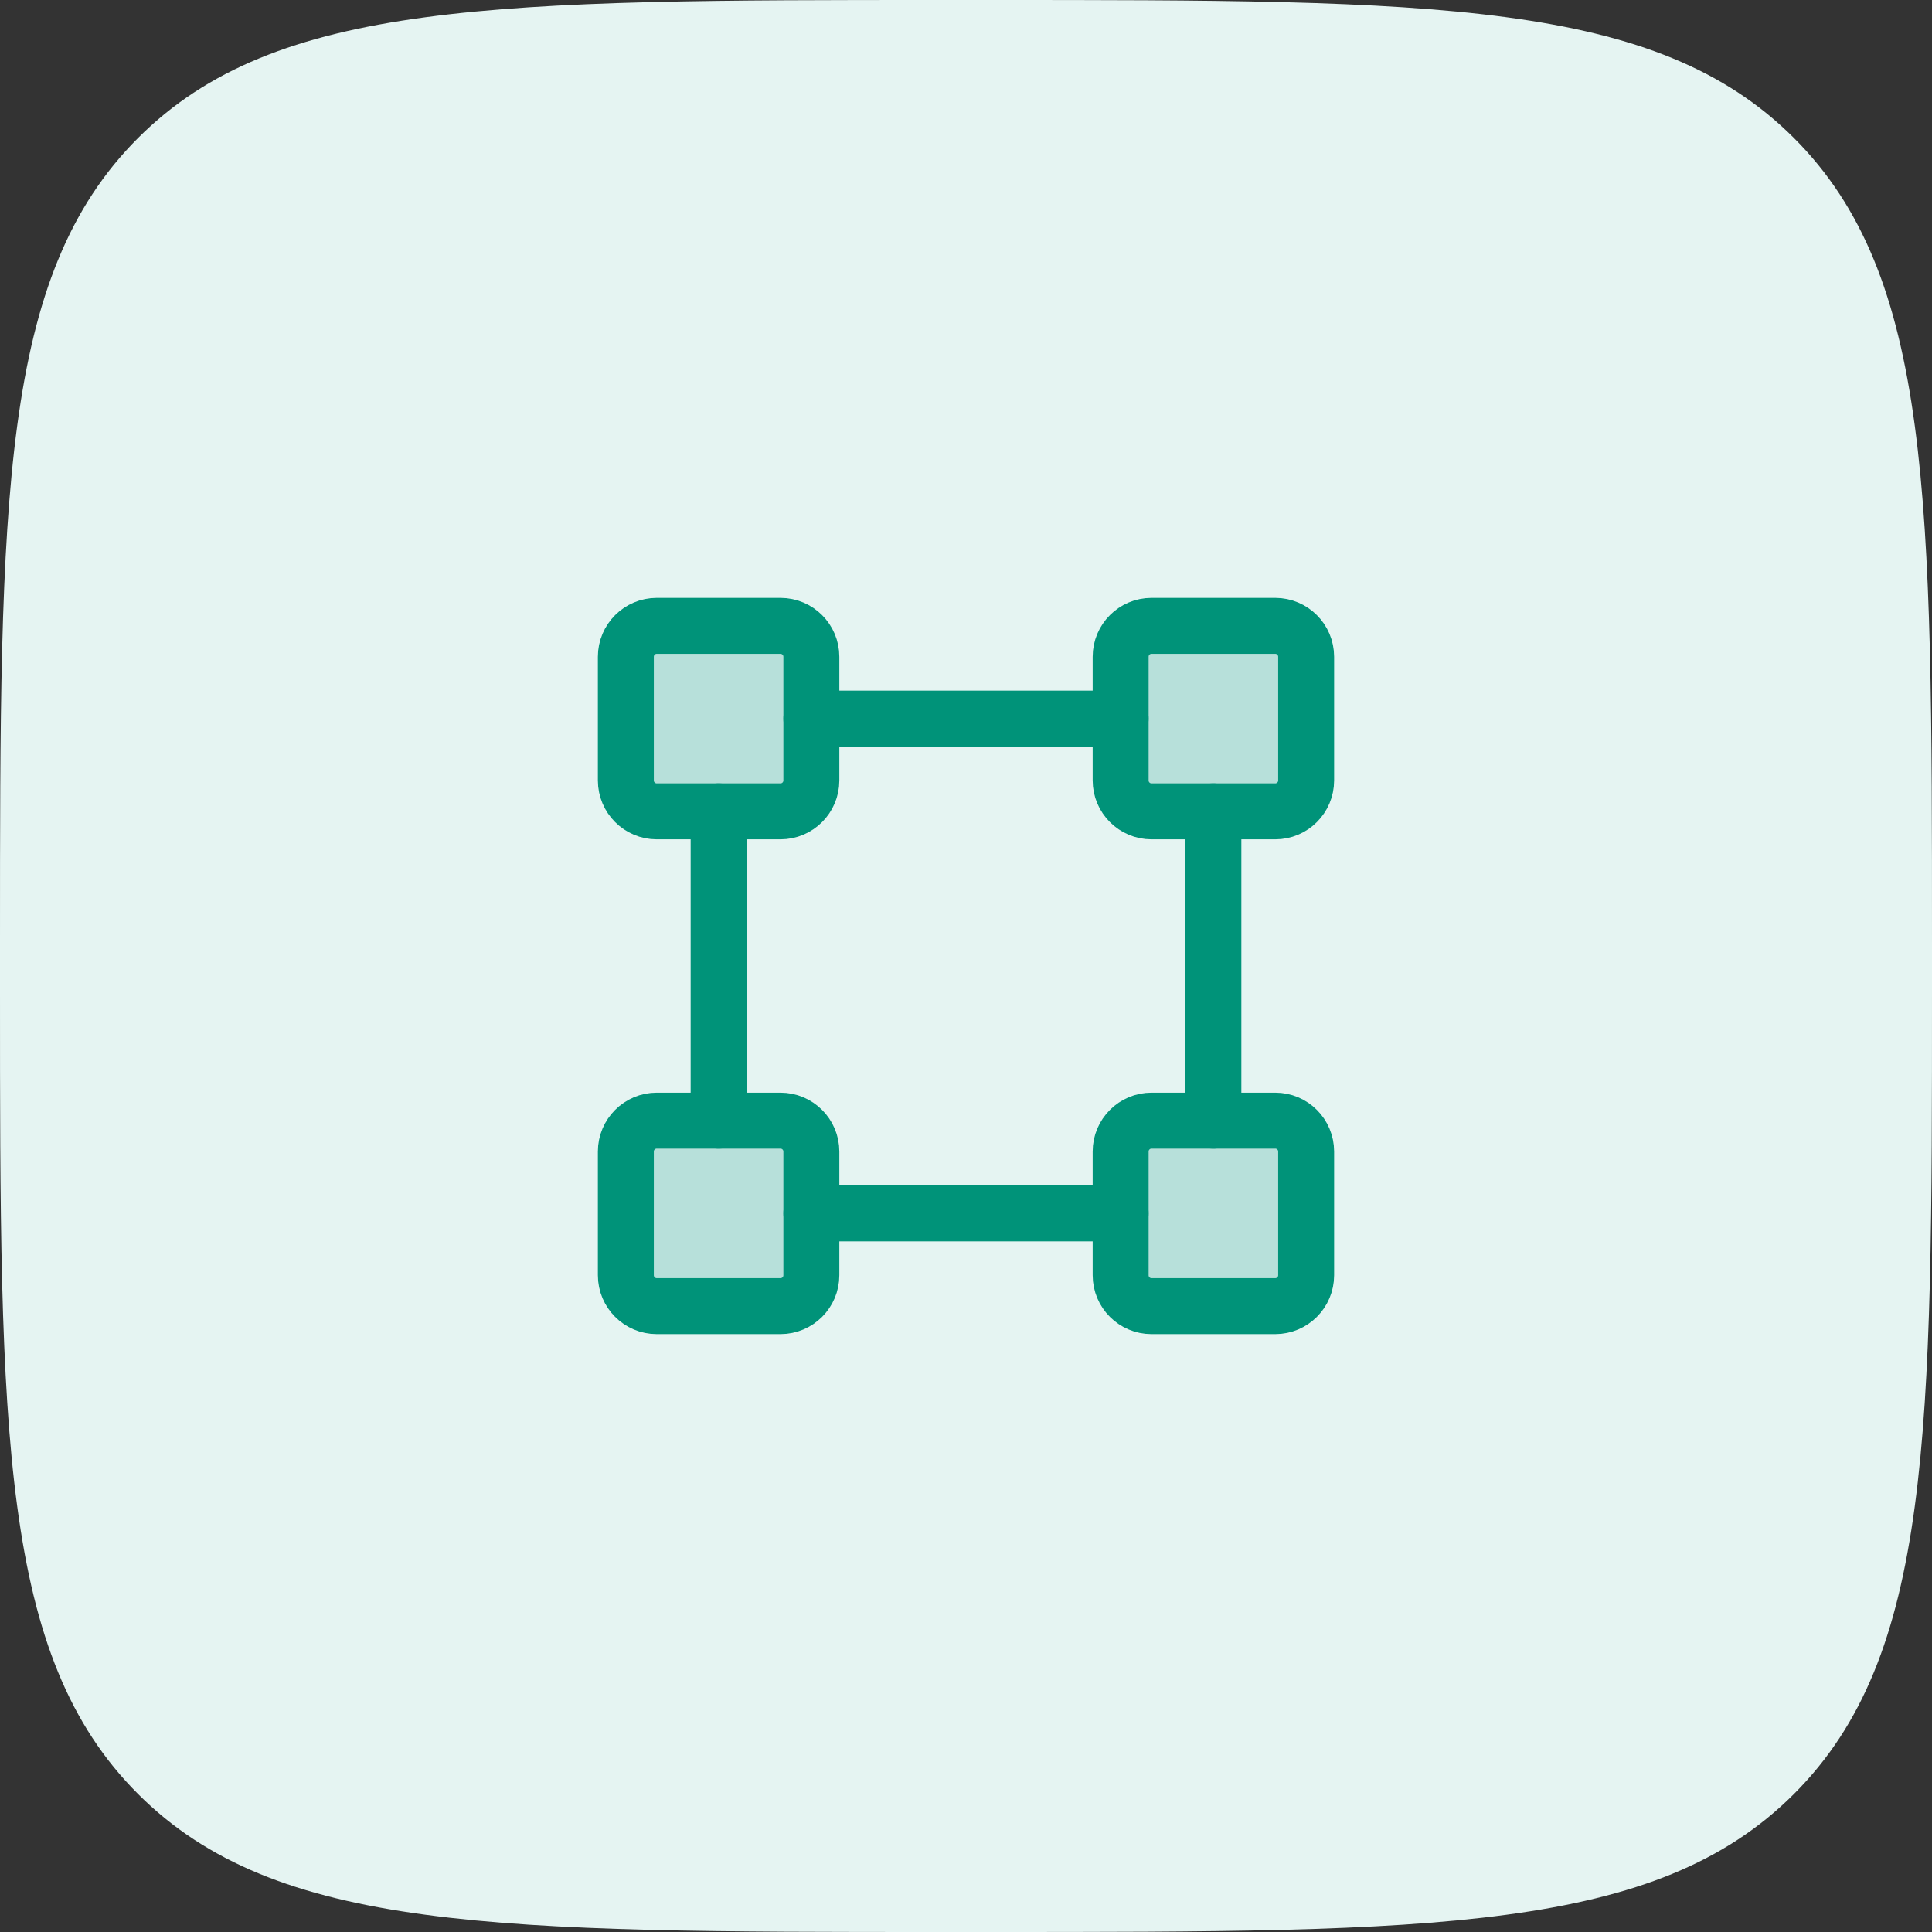 <svg width="50" height="50" viewBox="0 0 50 50" fill="none" xmlns="http://www.w3.org/2000/svg">
<rect x="0" y="0" width="50" height="50" fill="#333333" stroke="none"/>
<path d="M0 24.39C0 12.893 0 7.144 3.572 3.572C7.144 0 12.893 0 24.39 0H25.61C37.107 0 42.856 0 46.428 3.572C50 7.144 50 12.893 50 24.39V25.61C50 37.107 50 42.856 46.428 46.428C42.856 50 37.107 50 25.61 50H24.39C12.893 50 7.144 50 3.572 46.428C0 42.856 0 37.107 0 25.61V24.39Z" fill="#E5F4F2"/>
<path opacity="0.2" d="M33.003 16.197H29.802C29.36 16.197 29.002 16.555 29.002 16.997V20.198C29.002 20.64 29.36 20.998 29.802 20.998H33.003C33.445 20.998 33.803 20.64 33.803 20.198V16.997C33.803 16.555 33.445 16.197 33.003 16.197Z" fill="#009379"/>
<path opacity="0.2" d="M16.997 16.242H20.198C20.615 16.242 20.953 16.58 20.953 16.997V20.198C20.953 20.615 20.615 20.953 20.198 20.953H16.997C16.58 20.953 16.242 20.615 16.242 20.198V16.997C16.242 16.58 16.58 16.242 16.997 16.242Z" fill="#009379" stroke="#009379" stroke-width="0.091"/>
<path opacity="0.2" d="M29.802 29.047H33.003C33.42 29.047 33.758 29.385 33.758 29.802V33.003C33.758 33.42 33.42 33.758 33.003 33.758H29.802C29.385 33.758 29.047 33.42 29.047 33.003V29.802C29.047 29.385 29.385 29.047 29.802 29.047Z" fill="#009379" stroke="#009379" stroke-width="0.091"/>
<path opacity="0.2" d="M16.997 29.047H20.198C20.615 29.047 20.953 29.385 20.953 29.802V33.003C20.953 33.42 20.615 33.758 20.198 33.758H16.997C16.58 33.758 16.242 33.42 16.242 33.003V29.802C16.242 29.385 16.58 29.047 16.997 29.047Z" fill="#009379" stroke="#009379" stroke-width="0.091"/>
<path d="M33.003 16.197H29.802C29.36 16.197 29.002 16.555 29.002 16.997V20.198C29.002 20.64 29.36 20.998 29.802 20.998H33.003C33.445 20.998 33.803 20.64 33.803 20.198V16.997C33.803 16.555 33.445 16.197 33.003 16.197Z" stroke="#009379" stroke-width="1.448" stroke-linecap="round" stroke-linejoin="round"/>
<path d="M20.198 16.197H16.997C16.555 16.197 16.197 16.555 16.197 16.997V20.198C16.197 20.64 16.555 20.998 16.997 20.998H20.198C20.64 20.998 20.998 20.64 20.998 20.198V16.997C20.998 16.555 20.64 16.197 20.198 16.197Z" stroke="#009379" stroke-width="1.448" stroke-linecap="round" stroke-linejoin="round"/>
<path d="M33.003 29.002H29.802C29.36 29.002 29.002 29.36 29.002 29.802V33.003C29.002 33.445 29.36 33.803 29.802 33.803H33.003C33.445 33.803 33.803 33.445 33.803 33.003V29.802C33.803 29.36 33.445 29.002 33.003 29.002Z" stroke="#009379" stroke-width="1.448" stroke-linecap="round" stroke-linejoin="round"/>
<path d="M20.198 29.002H16.997C16.555 29.002 16.197 29.36 16.197 29.802V33.003C16.197 33.445 16.555 33.803 16.997 33.803H20.198C20.64 33.803 20.998 33.445 20.998 33.003V29.802C20.998 29.36 20.64 29.002 20.198 29.002Z" stroke="#009379" stroke-width="1.448" stroke-linecap="round" stroke-linejoin="round"/>
<path d="M18.598 29.002V20.998" stroke="#009379" stroke-width="1.448" stroke-linecap="round" stroke-linejoin="round"/>
<path d="M29.001 31.402H20.998" stroke="#009379" stroke-width="1.448" stroke-linecap="round" stroke-linejoin="round"/>
<path d="M31.402 20.998V29.002" stroke="#009379" stroke-width="1.448" stroke-linecap="round" stroke-linejoin="round"/>
<path d="M20.998 18.598H29.001" stroke="#009379" stroke-width="1.448" stroke-linecap="round" stroke-linejoin="round"/>
</svg>
